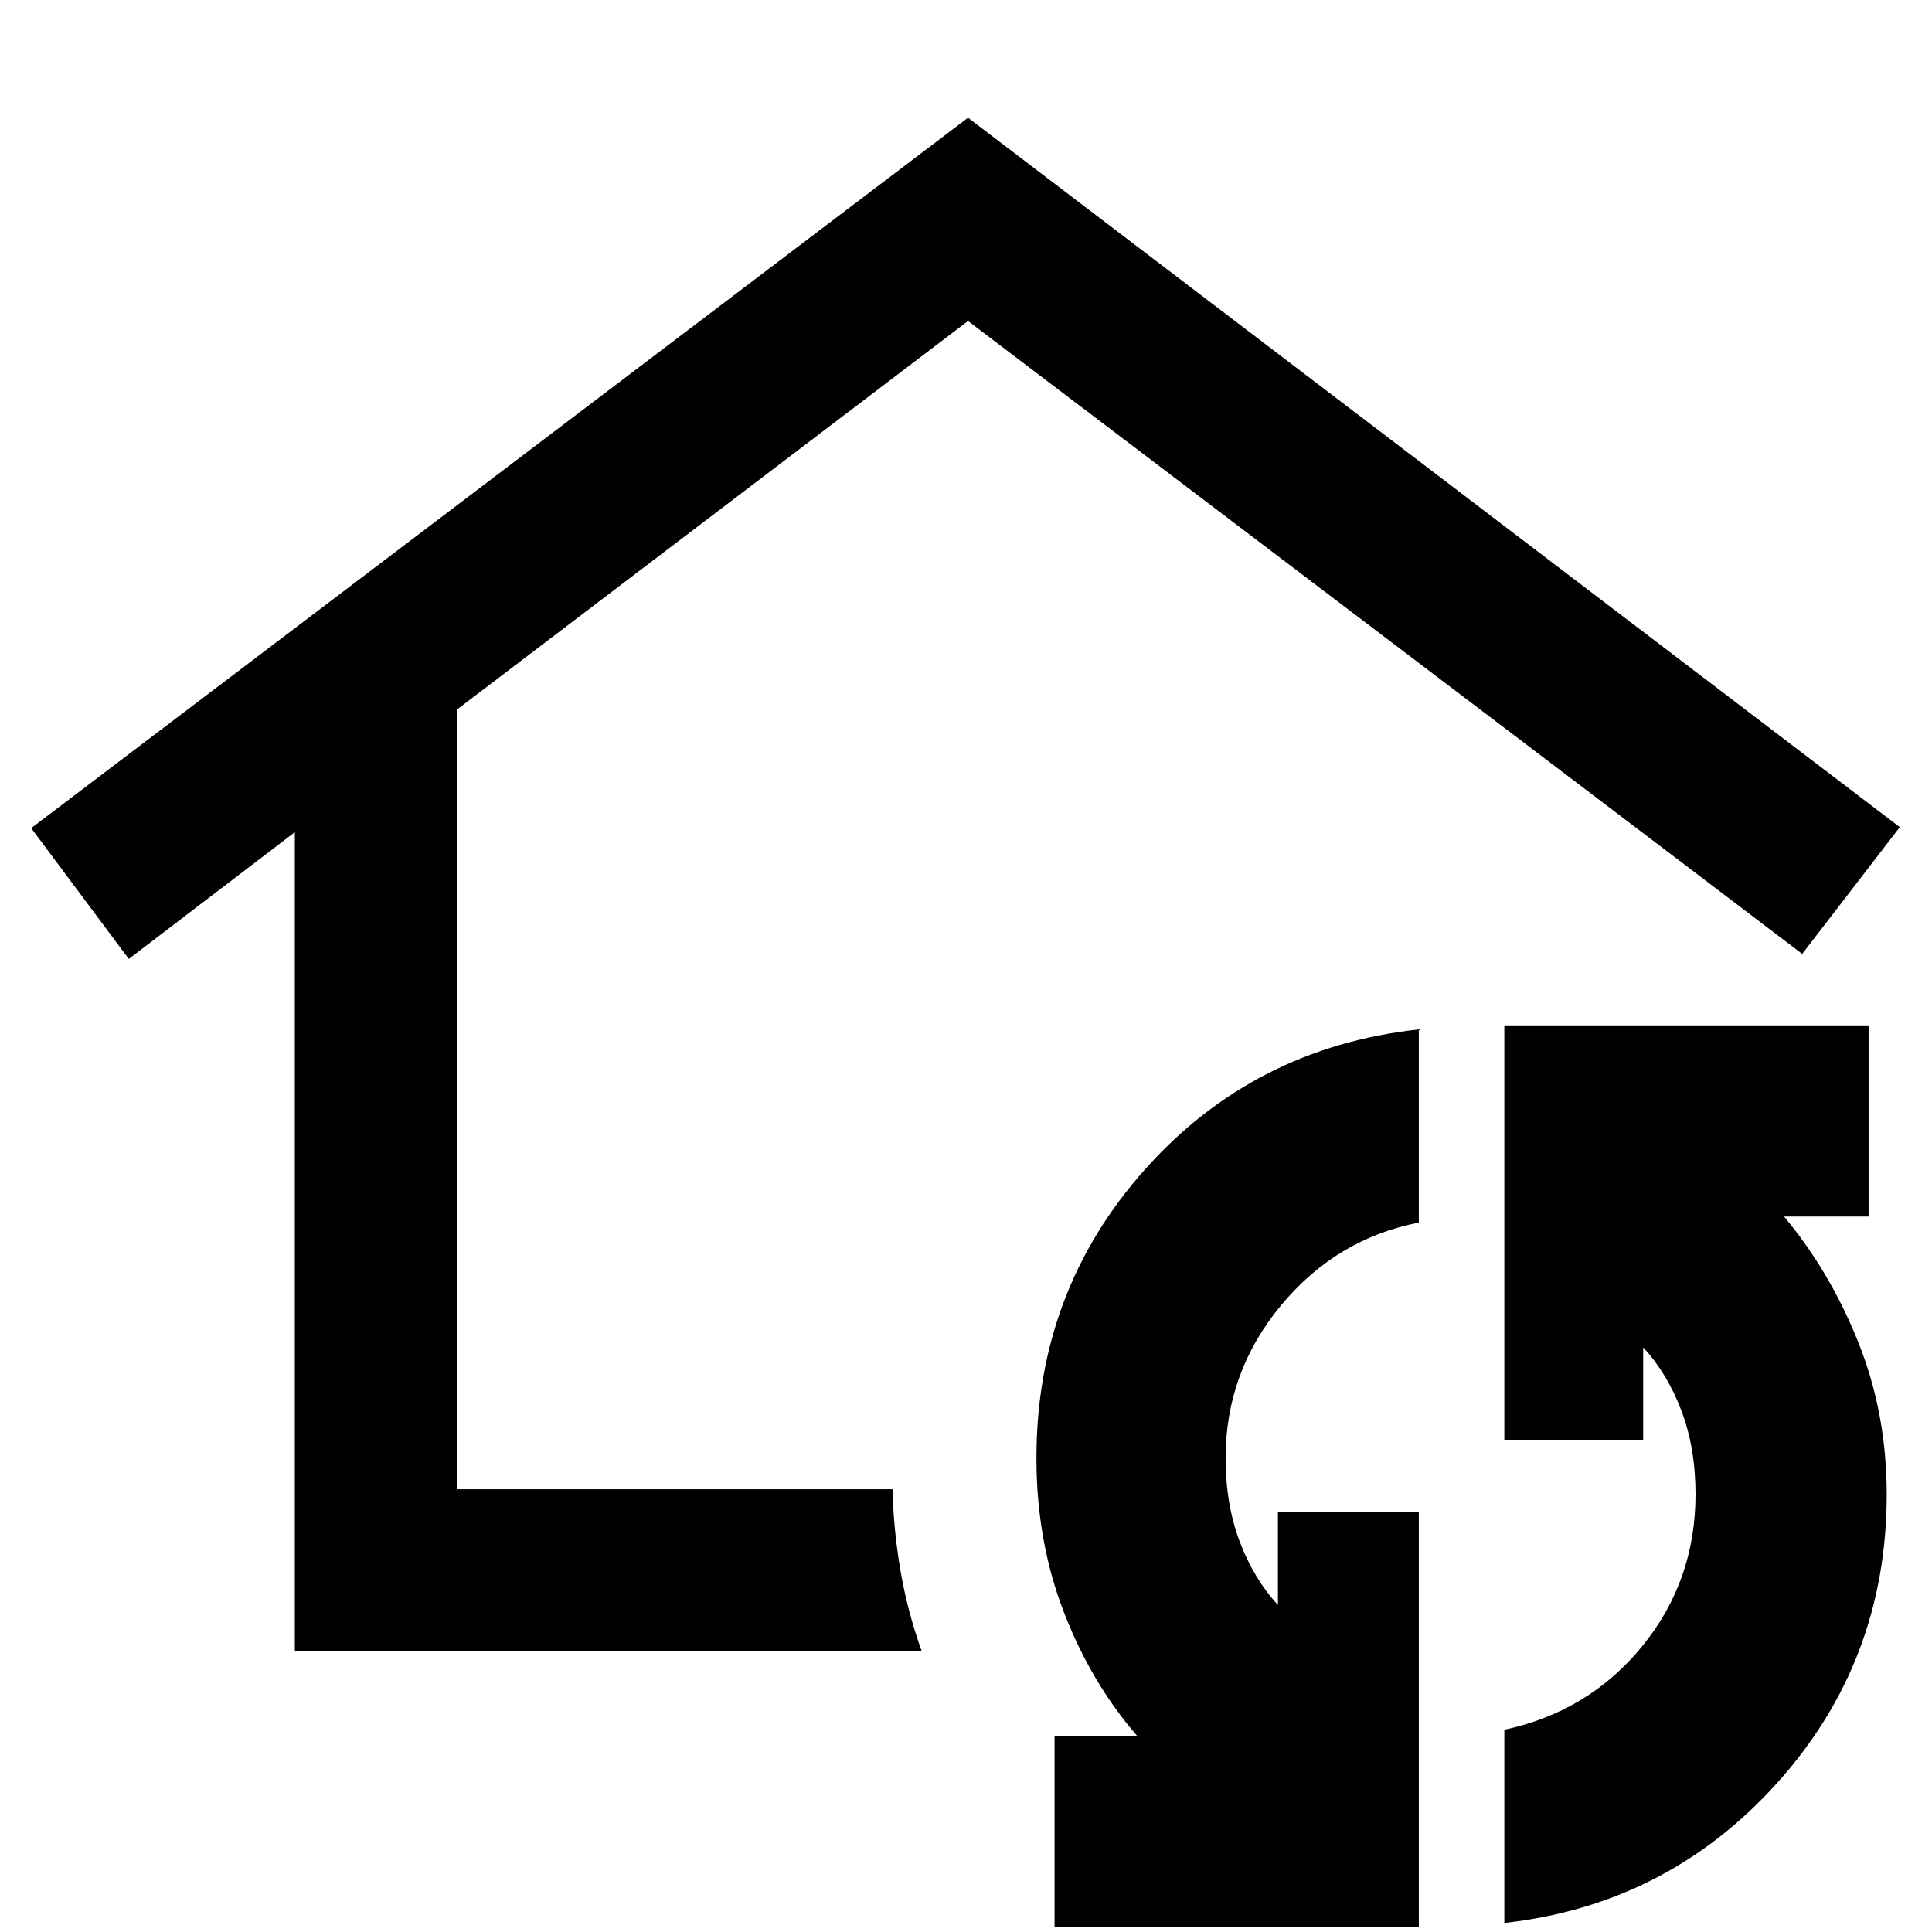<svg xmlns="http://www.w3.org/2000/svg" height="48" viewBox="0 -960 960 960" width="48"><path d="M481-510.5Zm-334.5 371v-407l-82.5 63-48.5-65 465.5-353L944-549l-48.5 63-79-60L481-800.5 227-607.395V-220h216.5q.5 20.5 4 40.75T458-139.5H146.5ZM705-2.5H524v-95h41q-22.895-26.421-36.447-61.65Q515-194.379 515-235.5q0-83 54-143.5t136-69.5v96q-41 8-68.5 41.174Q609-278.153 609-235.5q0 23 7 41.5t19 31.5v-46h70v206Zm42.5-2v-96q42-9 68.5-41.5t26.5-75.5q0-23-7-41.5t-19-31.5v46h-69v-206h181v95h-42q22.895 27.421 36.947 62.65Q937.5-257.621 937.5-217.5q0 83-54.5 143.5T747.5-4.5Z"/></svg>